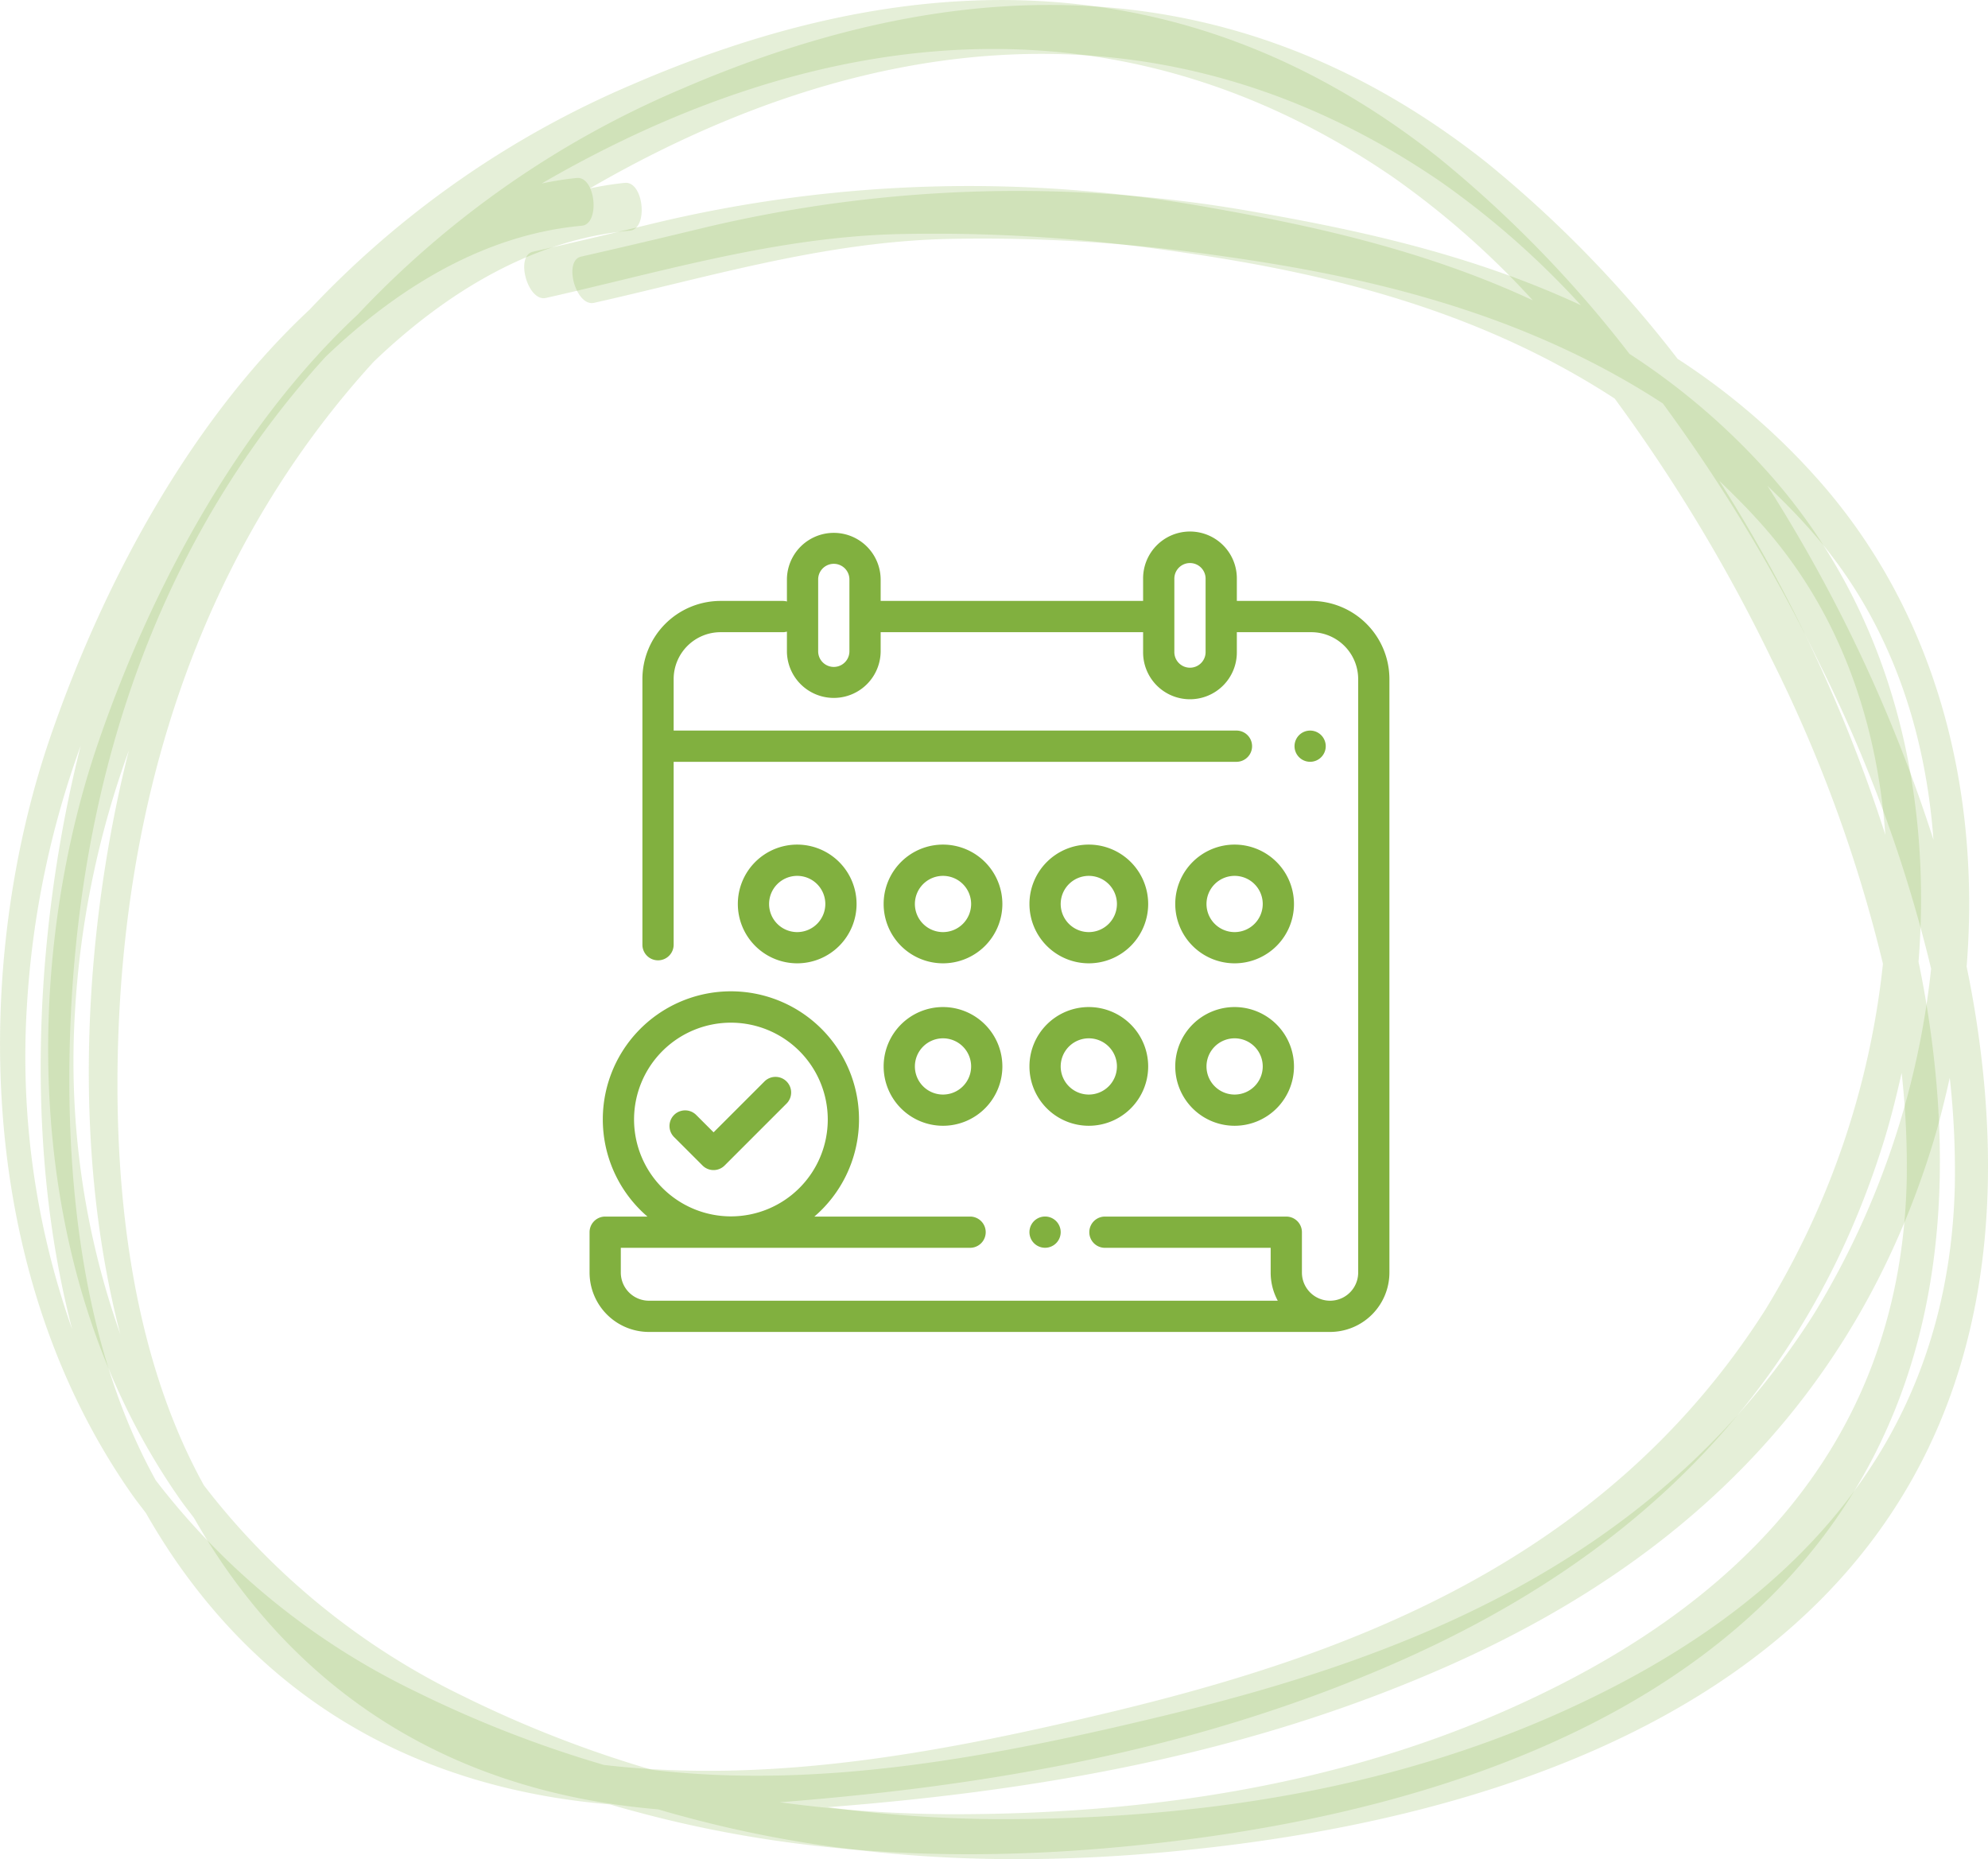 <svg xmlns="http://www.w3.org/2000/svg" width="206.729" height="193.347" viewBox="0 0 206.729 193.347">
  <g id="Group_8694" data-name="Group 8694" transform="translate(-11.483 0.347)">
    <g id="Group_8683" data-name="Group 8683">
      <path id="Shape_2" data-name="Shape 2" d="M632.213,1167.392a108.692,108.692,0,0,0-1.872-12.721c1.445-18.035-2.955-36.294-15.057-50.213a71.391,71.391,0,0,0-15-13,123.143,123.143,0,0,0-19.865-20.418c-28.5-22.574-58.68-18.487-83.829-7.6a99.45,99.45,0,0,0-33.569,23.424c-11.854,11.066-21.114,27.429-26.991,44.556-7.712,22.537-8.3,54.594,8.5,78.609.487.7.981,1.31,1.482,1.982.913,1.6,1.895,3.179,2.94,4.714,12.439,18.155,29.813,24.275,45.318,25.585.846.246,1.691.494,2.534.713,17.373,4.73,34.7,5.306,51.914,3.573C576.387,1243.828,637.749,1232.07,632.213,1167.392Zm-18.545-58.609c8.429,9.239,12.348,20.811,13.223,32.69a158.481,158.481,0,0,0-17.265-36.815C610.994,1105.978,612.364,1107.331,613.668,1108.782Zm-180.024,50.351a95.52,95.52,0,0,1,5.586-26.934c-4.452,17.649-6.176,40.349-.888,60.693A85.076,85.076,0,0,1,433.644,1159.133Zm59.973,79.063a120.736,120.736,0,0,1-19.553-7.628,75.275,75.275,0,0,1-27.026-21.957c-7.83-14.137-9.461-31.983-8.884-47.207,1.169-30.181,11.544-53.226,26.539-69.644,7.757-7.432,16.747-12.73,26.631-13.633,1.953-.161,1.459-5.168-.517-4.969a32.637,32.637,0,0,0-3.647.581c25.522-14.822,57.537-21.846,88.44-.73a88.712,88.712,0,0,1,14.629,12.872c-11.195-5.206-22.822-7.739-33.295-9.589a140.633,140.633,0,0,0-57.757,1.5c-4.336,1.049-8.625,2.062-12.912,3.035-1.884.42-.548,5.22,1.334,4.809,11.967-2.687,23.917-6.339,36.734-6.643a171.062,171.062,0,0,1,27.909,1.685c14.756,2.032,31.453,5.608,46.51,15.422a172.168,172.168,0,0,1,16.314,27.1,148.5,148.5,0,0,1,11.582,31.681,86.327,86.327,0,0,1-12.221,35.966c-16.89,26.557-44.133,36.047-67.535,41.722C529.776,1236.694,511.513,1240.292,493.617,1238.2Zm135.5-60.952c-.629,31.131-22.477,46.35-39.424,54.26-19.173,8.974-40.064,11.87-60.186,11.825a137.005,137.005,0,0,1-17.582-1.245c20.717-1.615,41.774-5.083,62.088-13.654,20.827-8.747,43.335-24.243,52.865-55.544.661-2.188,1.207-4.431,1.709-6.652A87.883,87.883,0,0,1,629.116,1177.244Z" transform="translate(-414.351 -1054.488)" fill="#81b03f" opacity="0.2"/>
      <path id="Shape_2-2" data-name="Shape 2" d="M925.213,977.392a108.535,108.535,0,0,0-1.871-12.721c1.445-18.035-2.955-36.294-15.057-50.215a71.431,71.431,0,0,0-15-13,123.118,123.118,0,0,0-19.866-20.417c-28.5-22.574-58.68-18.487-83.829-7.6a99.416,99.416,0,0,0-33.569,23.425c-11.854,11.063-21.114,27.427-26.991,44.555-7.712,22.538-8.3,54.6,8.5,78.61.488.7.981,1.311,1.483,1.982.913,1.6,1.894,3.179,2.94,4.714,12.439,18.155,29.813,24.275,45.318,25.584.845.247,1.691.494,2.534.713,17.373,4.732,34.7,5.305,51.914,3.575C869.387,1053.826,930.749,1042.07,925.213,977.392Zm-18.545-58.61c8.429,9.237,12.348,20.808,13.223,32.689a158.449,158.449,0,0,0-17.265-36.813C903.994,915.978,905.364,917.33,906.668,918.782Zm-180.024,50.35A95.537,95.537,0,0,1,732.23,942.2c-4.452,17.651-6.175,40.351-.887,60.7A85.076,85.076,0,0,1,726.644,969.132Zm59.973,79.064a120.971,120.971,0,0,1-19.553-7.627,75.309,75.309,0,0,1-27.026-21.961c-7.83-14.133-9.461-31.98-8.884-47.2,1.169-30.182,11.544-53.227,26.539-69.645,7.757-7.431,16.747-12.729,26.631-13.632,1.953-.159,1.459-5.167-.517-4.967a32.443,32.443,0,0,0-3.647.577c25.522-14.821,57.537-21.844,88.44-.728a88.567,88.567,0,0,1,14.629,12.871c-11.195-5.206-22.822-7.739-33.3-9.588a140.609,140.609,0,0,0-57.757,1.5c-4.336,1.049-8.625,2.065-12.912,3.034-1.884.422-.548,5.224,1.334,4.811,11.967-2.687,23.916-6.34,36.734-6.644a171.142,171.142,0,0,1,27.909,1.686c14.757,2.034,31.453,5.608,46.51,15.421a172.135,172.135,0,0,1,16.314,27.1,148.517,148.517,0,0,1,11.582,31.681,86.324,86.324,0,0,1-12.221,35.966c-16.89,26.557-44.133,36.047-67.535,41.723C822.776,1046.693,804.513,1050.293,786.617,1048.2Zm135.5-60.951c-.629,31.129-22.477,46.349-39.424,54.26-19.173,8.973-40.064,11.867-60.186,11.823a137.449,137.449,0,0,1-17.583-1.243c20.717-1.615,41.774-5.085,62.088-13.655,20.827-8.748,43.335-24.245,52.865-55.544.661-2.187,1.207-4.431,1.709-6.653A87.933,87.933,0,0,1,922.116,987.245Z" transform="translate(-712.355 -865)" fill="#81b03f" opacity="0.2"/>
    </g>
    <g id="_002-appointment" data-name="002-appointment" transform="translate(72.791 55)">
      <g id="Group_8650" data-name="Group 8650">
        <g id="Group_8649" data-name="Group 8649">
          <path id="Path_2979" data-name="Path 2979" d="M75.053,7.148H67.309V4.874a4.874,4.874,0,1,0-9.747,0V7.148H30.27V4.874a4.874,4.874,0,0,0-9.747,0V7.208a1.621,1.621,0,0,0-.433-.06H13.617A8.132,8.132,0,0,0,5.495,15.27V42.941a1.625,1.625,0,0,0,3.249,0V23.88H67.309a1.625,1.625,0,0,0,0-3.249H8.744V15.27A4.879,4.879,0,0,1,13.617,10.4H20.09a1.628,1.628,0,0,0,.433-.06v2.091a4.874,4.874,0,0,0,9.747,0V10.4H57.562v2.031a4.874,4.874,0,1,0,9.747,0V10.4h7.744a4.879,4.879,0,0,1,4.874,4.874V77a2.925,2.925,0,0,1-5.85,0V72.8a1.625,1.625,0,0,0-1.625-1.625h-18.9a1.625,1.625,0,0,0,0,3.249H70.827V77a6.137,6.137,0,0,0,.738,2.925H6.173A2.927,2.927,0,0,1,3.249,77V74.423H39.61a1.625,1.625,0,0,0,0-3.249H23.378a13.321,13.321,0,1,0-17.36,0H1.625A1.625,1.625,0,0,0,0,72.8V77a6.18,6.18,0,0,0,6.173,6.173H77A6.181,6.181,0,0,0,83.175,77V15.27A8.132,8.132,0,0,0,75.053,7.148Zm-48.032,5.28a1.625,1.625,0,0,1-3.249,0V4.874a1.625,1.625,0,0,1,3.249,0Zm37.039,0a1.625,1.625,0,1,1-3.249,0V4.874a1.625,1.625,0,1,1,3.249,0ZM4.626,61.082A10.072,10.072,0,1,1,14.7,71.154,10.083,10.083,0,0,1,4.626,61.082Z" fill="#81b03f"/>
        </g>
      </g>
      <g id="Group_8652" data-name="Group 8652" transform="translate(73.305 20.631)">
        <g id="Group_8651" data-name="Group 8651">
          <path id="Path_2980" data-name="Path 2980" d="M454.013,127.476a1.623,1.623,0,1,0,.476,1.149A1.636,1.636,0,0,0,454.013,127.476Z" transform="translate(-451.24 -127)" fill="#81b03f"/>
        </g>
      </g>
      <g id="Group_8654" data-name="Group 8654" transform="translate(45.743 71.175)">
        <g id="Group_8653" data-name="Group 8653">
          <path id="Path_2981" data-name="Path 2981" d="M284.353,438.6a1.625,1.625,0,1,0,.476,1.149A1.635,1.635,0,0,0,284.353,438.6Z" transform="translate(-281.58 -438.13)" fill="#81b03f"/>
        </g>
      </g>
      <g id="Group_8656" data-name="Group 8656" transform="translate(30.581 49.385)">
        <g id="Group_8655" data-name="Group 8655">
          <path id="Path_2982" data-name="Path 2982" d="M194.418,304a6.173,6.173,0,1,0,6.173,6.173A6.18,6.18,0,0,0,194.418,304Zm0,9.1a2.924,2.924,0,1,1,2.924-2.924A2.927,2.927,0,0,1,194.418,313.1Z" transform="translate(-188.245 -304)" fill="#81b03f"/>
        </g>
      </g>
      <g id="Group_8658" data-name="Group 8658" transform="translate(45.743 49.385)">
        <g id="Group_8657" data-name="Group 8657">
          <path id="Path_2983" data-name="Path 2983" d="M287.751,304a6.173,6.173,0,1,0,6.173,6.173A6.18,6.18,0,0,0,287.751,304Zm0,9.1a2.924,2.924,0,1,1,2.924-2.924A2.927,2.927,0,0,1,287.751,313.1Z" transform="translate(-281.578 -304)" fill="#81b03f"/>
        </g>
      </g>
      <g id="Group_8660" data-name="Group 8660" transform="translate(60.905 49.385)">
        <g id="Group_8659" data-name="Group 8659">
          <path id="Path_2984" data-name="Path 2984" d="M381.085,304a6.173,6.173,0,1,0,6.173,6.173A6.18,6.18,0,0,0,381.085,304Zm0,9.1a2.924,2.924,0,1,1,2.924-2.924A2.927,2.927,0,0,1,381.085,313.1Z" transform="translate(-374.912 -304)" fill="#81b03f"/>
        </g>
      </g>
      <g id="Group_8662" data-name="Group 8662" transform="translate(15.419 32.49)">
        <g id="Group_8661" data-name="Group 8661">
          <path id="Path_2985" data-name="Path 2985" d="M101.085,200a6.173,6.173,0,1,0,6.173,6.173A6.18,6.18,0,0,0,101.085,200Zm0,9.1a2.924,2.924,0,1,1,2.924-2.924A2.928,2.928,0,0,1,101.085,209.1Z" transform="translate(-94.912 -200)" fill="#81b03f"/>
        </g>
      </g>
      <g id="Group_8664" data-name="Group 8664" transform="translate(45.743 32.49)">
        <g id="Group_8663" data-name="Group 8663">
          <path id="Path_2986" data-name="Path 2986" d="M287.751,200a6.173,6.173,0,1,0,6.173,6.173A6.18,6.18,0,0,0,287.751,200Zm0,9.1a2.924,2.924,0,1,1,2.924-2.924A2.928,2.928,0,0,1,287.751,209.1Z" transform="translate(-281.578 -200)" fill="#81b03f"/>
        </g>
      </g>
      <g id="Group_8666" data-name="Group 8666" transform="translate(60.905 32.49)">
        <g id="Group_8665" data-name="Group 8665">
          <path id="Path_2987" data-name="Path 2987" d="M381.085,200a6.173,6.173,0,1,0,6.173,6.173A6.18,6.18,0,0,0,381.085,200Zm0,9.1a2.924,2.924,0,1,1,2.924-2.924A2.928,2.928,0,0,1,381.085,209.1Z" transform="translate(-374.912 -200)" fill="#81b03f"/>
        </g>
      </g>
      <g id="Group_8668" data-name="Group 8668" transform="translate(30.581 32.49)">
        <g id="Group_8667" data-name="Group 8667">
          <path id="Path_2988" data-name="Path 2988" d="M194.418,200a6.173,6.173,0,1,0,6.173,6.173A6.18,6.18,0,0,0,194.418,200Zm0,9.1a2.924,2.924,0,1,1,2.924-2.924A2.928,2.928,0,0,1,194.418,209.1Z" transform="translate(-188.245 -200)" fill="#81b03f"/>
        </g>
      </g>
      <g id="Group_8670" data-name="Group 8670" transform="translate(8.317 56.647)">
        <g id="Group_8669" data-name="Group 8669">
          <path id="Path_2989" data-name="Path 2989" d="M63.363,349.176a1.625,1.625,0,0,0-2.3,0l-5.29,5.291-1.808-1.808a1.625,1.625,0,1,0-2.3,2.3l2.957,2.956a1.624,1.624,0,0,0,2.3,0l6.439-6.439A1.625,1.625,0,0,0,63.363,349.176Z" transform="translate(-51.194 -348.7)" fill="#81b03f"/>
        </g>
      </g>
    </g>
  </g>
</svg>
